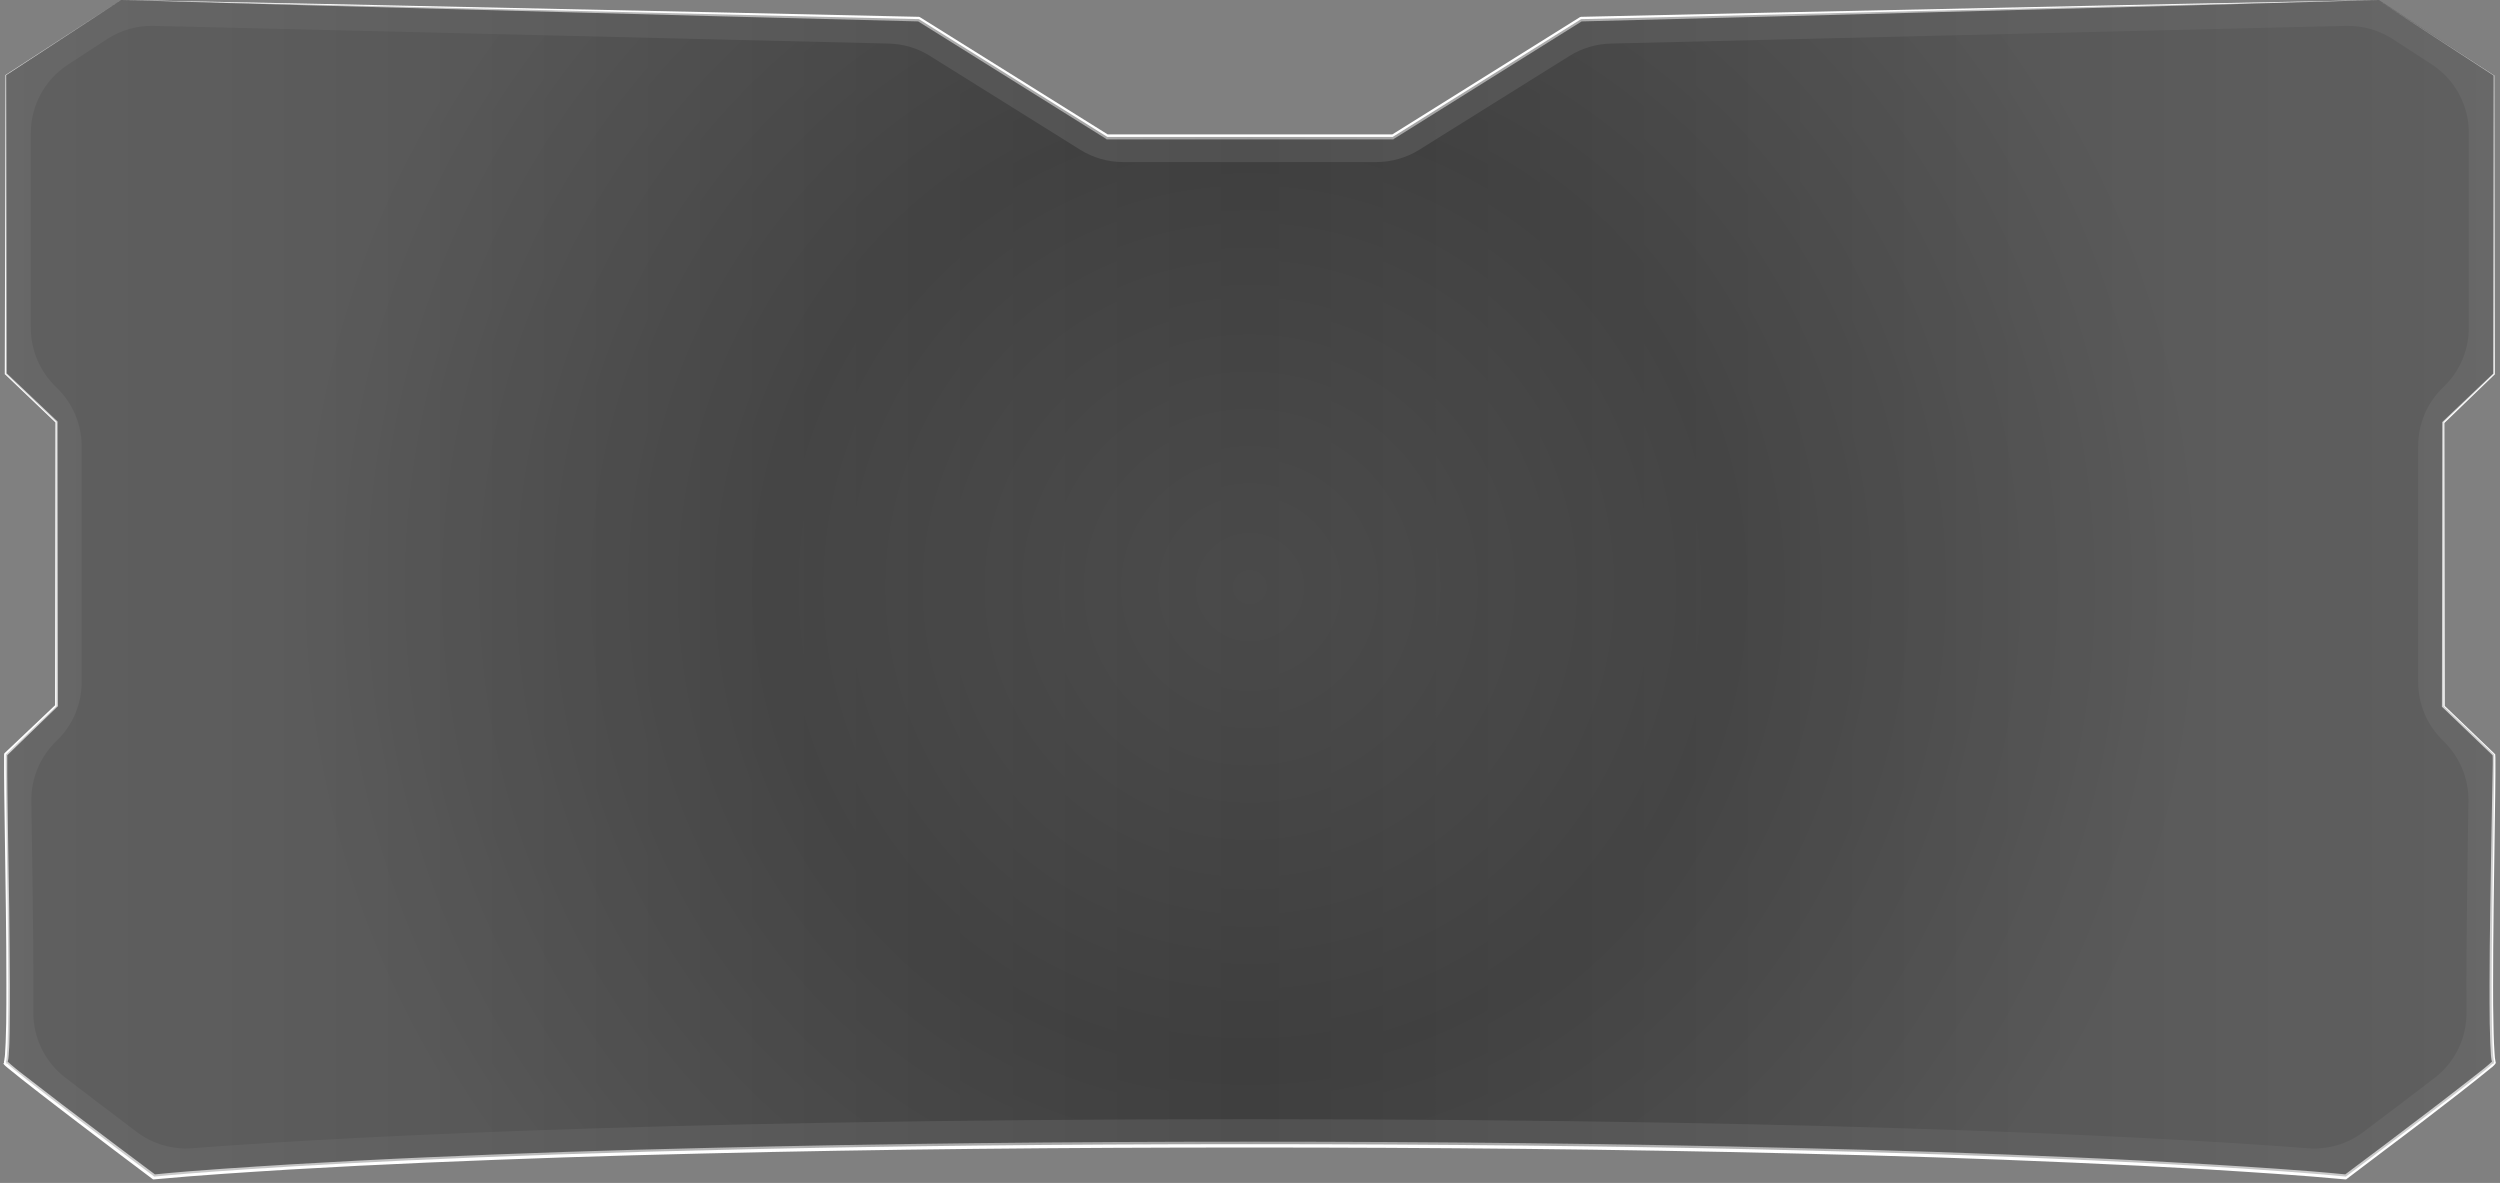 <?xml version="1.0" encoding="utf-8"?>
<!-- Generator: Adobe Illustrator 25.2.0, SVG Export Plug-In . SVG Version: 6.00 Build 0)  -->
<svg version="1.1" id="Layer_1" xmlns="http://www.w3.org/2000/svg" xmlns:xlink="http://www.w3.org/1999/xlink" x="0px" y="0px"
	 viewBox="0 0 1411.5 667.9" style="enable-background:new 0 0 1411.5 667.9;" xml:space="preserve">
<rect x="0" y="0" width="1411.5" height="667.9" fill="#808080" stroke="none"/>
<style type="text/css">
	.st0{fill:#FFFFFF;}
	.st1{opacity:0.75;fill:url(#SVGID_1_);enable-background:new    ;}
	.st2{opacity:0.75;fill:url(#SVGID_2_);enable-background:new    ;}
</style>
<g>
	<polygon class="st0" points="1343.1,0 1230.5,3.2 1117.9,6.2 1005.3,9.2 892.7,12.1 893.3,11.9 787,78.4 786.7,78.7 786.3,78.7 
		625.2,78.7 624.8,78.7 624.5,78.4 518.1,11.9 518.8,12.1 406.2,9.2 293.6,6.2 181,3.2 68.4,0 181,2.2 293.6,4.6 406.2,7 518.8,9.5 
		519.2,9.6 519.4,9.7 625.9,76.2 625.2,75.9 786.3,75.9 785.6,76.2 892,9.7 892.3,9.6 892.7,9.5 1005.3,7 1117.9,4.6 1230.5,2.2 	
		"/>
</g>
<g>
	<path class="st0" d="M68.4,0l-65,42.5l0.1-0.1L3.8,211l-0.2-0.4l28.7,27.2l0.2,0.2v0.2l0.2,160.3v0.3l-0.3,0.2L3.9,426.6l0.2-0.4
		v0.5v0.7v1.3v2.7v5.4l0.1,10.8l0.3,21.7l0.7,43.4c0.2,14.5,0.3,28.9,0.4,43.4c0,7.2,0,14.5-0.1,21.7c0,3.6-0.1,7.2-0.2,10.9
		c-0.1,1.8-0.1,3.6-0.3,5.5c0,0.9-0.1,1.8-0.2,2.8c0,0.5-0.1,0.9-0.2,1.4s-0.2,1-0.4,1.6l-1,0.6c0.2,0,0.4-0.1,0.5-0.2
		c0.1-0.1,0.3-0.2,0.4-0.4s0.1-0.4,0.1-0.4c0-0.1,0-0.3-0.1-0.3c0,0,0,0,0-0.1s0,0,0,0l0,0c0.1,0.1,0.1,0.2,0.2,0.2
		c0.2,0.2,0.4,0.4,0.6,0.5c0.4,0.4,0.8,0.7,1.2,1.1c0.8,0.7,1.7,1.4,2.5,2.1c1.7,1.4,3.4,2.8,5.2,4.1c3.5,2.7,7,5.4,10.5,8.1
		c7,5.4,14,10.8,21.1,16.1c14.1,10.7,28.2,21.3,42.4,31.9l-0.8-0.2c12.9-1.3,25.7-2.3,38.6-3.2s25.7-1.7,38.6-2.5
		c25.8-1.5,51.5-2.9,77.3-4c51.6-2.3,103.1-4,154.7-5.2c103.2-2.6,206.4-3.6,309.6-3.6s206.4,1,309.6,3.6
		c51.6,1.2,103.2,2.9,154.7,5.2c25.8,1.1,51.5,2.5,77.3,4c12.9,0.8,25.8,1.6,38.6,2.5c12.9,0.9,25.7,1.9,38.6,3.2l-0.8,0.2
		c14.2-10.6,28.3-21.2,42.3-31.9c7-5.3,14.1-10.7,21-16.1c3.5-2.7,7-5.4,10.4-8.1c1.7-1.4,3.5-2.7,5.2-4.1c0.9-0.7,1.7-1.4,2.5-2.1
		c0.4-0.4,0.8-0.7,1.2-1.1c0.2-0.2,0.4-0.4,0.6-0.5c0.1-0.1,0.2-0.2,0.2-0.2l0,0l0,0c0,0,0,0,0,0.1s-0.1,0.2-0.1,0.3
		c0,0,0,0.2,0.1,0.4s0.3,0.4,0.4,0.4c0.1,0.1,0.3,0.2,0.5,0.2l-1-0.7c-0.1-0.5-0.3-1-0.4-1.5l-0.2-1.4c-0.1-0.9-0.2-1.8-0.2-2.7
		c-0.1-1.8-0.2-3.6-0.3-5.5c-0.1-3.6-0.2-7.2-0.3-10.9c-0.1-7.2-0.1-14.5-0.1-21.7c0-14.5,0.2-28.9,0.4-43.4l0.7-43.4l0.4-21.7
		l0.2-10.8l0.1-5.4v-2.7c0-0.9,0-1.8-0.1-2.6l0.3,0.5l-28.6-27.4l-0.3-0.2v-0.3l0.2-160.3v-0.2l0.2-0.2l28.7-27.3l-0.2,0.4
		l0.3-168.6l0.1,0.1l-65-42.4l65.2,42.2h0.1v0.1l0.3,168.6v0.2l-0.2,0.1l-28.5,27.5l0.2-0.4l0.2,160.3l-0.3-0.6l28.6,27.4l0.2,0.2
		v0.3c0.1,1,0.1,1.9,0.1,2.8v2.7v5.4l-0.1,10.9l-0.3,21.7l-0.6,43.4c-0.2,14.5-0.3,28.9-0.3,43.4c0,7.2,0,14.5,0.2,21.7
		c0.1,3.6,0.1,7.2,0.3,10.8c0.1,1.8,0.2,3.6,0.3,5.4c0.1,0.9,0.1,1.8,0.2,2.7l0.2,1.3l0.2,1.1l-1-0.7c0.2,0,0.4,0.1,0.6,0.2
		c0.1,0.1,0.3,0.3,0.4,0.5s0.1,0.4,0.1,0.5s0,0.3-0.1,0.4l-0.1,0.1c-0.1,0.1-0.1,0.1-0.1,0.2l-0.1,0.1c-0.1,0.2-0.2,0.3-0.3,0.4
		c-0.2,0.2-0.4,0.4-0.6,0.6c-0.4,0.4-0.8,0.8-1.3,1.1c-0.8,0.7-1.7,1.4-2.6,2.1c-1.7,1.4-3.4,2.8-5.2,4.2c-3.5,2.8-6.9,5.5-10.4,8.2
		c-7,5.4-14,10.8-21,16.2c-14.1,10.7-28.2,21.4-42.3,32l-0.4,0.3h-0.5c-12.8-1.2-25.7-2.2-38.5-3.1c-12.9-0.9-25.7-1.7-38.6-2.5
		c-25.7-1.5-51.5-2.8-77.3-3.9c-51.5-2.3-103.1-3.9-154.7-5.1c-103.1-2.5-206.3-3.4-309.5-3.4s-206.4,0.9-309.5,3.4
		c-51.6,1.2-103.1,2.9-154.7,5.1c-25.8,1.1-51.5,2.4-77.3,3.9c-12.9,0.8-25.7,1.6-38.6,2.5s-25.7,1.9-38.5,3.1h-0.5l-0.4-0.3
		c-14.1-10.6-28.3-21.3-42.3-32c-7-5.4-14.1-10.7-21.1-16.2c-3.5-2.7-7-5.4-10.5-8.2c-1.7-1.4-3.5-2.8-5.2-4.2
		c-0.9-0.7-1.7-1.4-2.6-2.1c-0.4-0.4-0.8-0.7-1.3-1.1c-0.2-0.2-0.4-0.4-0.6-0.6c-0.1-0.1-0.2-0.2-0.3-0.4L2,600.7
		c0-0.1-0.1-0.1-0.1-0.2l0.4-0.5c0-0.1-0.1-0.3-0.1-0.4c0,0,0-0.2,0.1-0.5c0.1-0.2,0.3-0.4,0.4-0.5c0.2-0.1,0.4-0.2,0.6-0.2l-1,0.6
		c0.1-0.2,0.2-0.7,0.2-1.1c0.1-0.4,0.1-0.8,0.2-1.3c0.1-0.9,0.2-1.8,0.2-2.7c0.1-1.8,0.2-3.6,0.3-5.4c0.1-3.6,0.2-7.2,0.3-10.8
		c0.1-7.2,0.1-14.5,0.1-21.7c0-14.5-0.1-28.9-0.3-43.4l-0.6-43.4l-0.3-21.7l-0.1-10.9v-5.4v-2.7v-1.4v-0.7c0-0.2,0-0.5,0.1-0.8v-0.2
		l0.2-0.2L31.3,398l-0.2,0.6l0.2-160.3l0.2,0.4L2.9,211.4l-0.2-0.1v-0.2L3.1,42.4v-0.1h0.1L68.4,0z"/>
</g>
<linearGradient id="SVGID_1_" gradientUnits="userSpaceOnUse" x1="3.218" y1="158.74" x2="1408.271" y2="158.74" gradientTransform="matrix(1 0 0 -1 0 490.89)">
	<stop  offset="0" style="stop-color:#000000;stop-opacity:0.25"/>
	<stop  offset="0.5" style="stop-color:#000000;stop-opacity:0.5"/>
	<stop  offset="1" style="stop-color:#000000;stop-opacity:0.25"/>
</linearGradient>
<path class="st1" d="M705.8,646c443,0,618.7,18.3,618.7,18.3s86.6-64.8,83.7-64.8c-3.4-8.7,0.6-169.1,0-173.5l-28.6-27.4V238.3
	l28.6-27.4V42.3L1343.1,0L892.7,10.8L786.3,77.3H625.2L518.8,10.8L68.4,0L3.3,42.4V211l28.6,27.3v160.3L3.3,426
	c-0.7,3.3,3.4,165.7,0,173.5c-2.9,0,83.8,64.8,83.8,64.8S262.7,646,705.8,646z"/>
<radialGradient id="SVGID_2_" cx="705.65" cy="159.371" r="535.786" gradientTransform="matrix(1 0 0 -1 0 490.89)" gradientUnits="userSpaceOnUse">
	<stop  offset="0" style="stop-color:#000000;stop-opacity:0.1"/>
	<stop  offset="0.5" style="stop-color:#000000;stop-opacity:0.3"/>
	<stop  offset="1" style="stop-color:#000000;stop-opacity:0.1"/>
</radialGradient>
<path class="st2" d="M77.2,639.1c-13.9-10.5-28.6-21.6-40.4-30.7c-11.4-8.8-18.1-22.4-18-36.9c0.2-19.8-0.1-51.9-0.9-104.9
	c-0.1-5-0.2-9.9-0.2-14.4c-0.2-12.8,5-25.1,14.2-33.9l0,0c9.1-8.7,14.2-20.7,14.2-33.3V252c0-12.6-5.2-24.6-14.3-33.3l-0.1-0.1
	c-9.1-8.7-14.3-20.7-14.3-33.3V75.1c0-15.6,7.9-30.1,20.9-38.6l22.1-14.4c7.8-5.1,16.9-7.7,26.2-7.5l415.2,10
	c8.3,0.2,16.3,2.6,23.3,7l84.7,52.9c7.3,4.6,15.8,7,24.4,7H777c8.6,0,17.1-2.4,24.4-7l84.7-52.9c7-4.4,15.1-6.8,23.3-7l415.3-10
	c9.3-0.2,18.4,2.4,26.2,7.4l22,14.3c13.1,8.5,21,23,21,38.6v110.2c0,12.6-5.1,24.6-14.2,33.3l-0.2,0.2c-9.1,8.7-14.2,20.7-14.2,33.3
	V385c0,12.6,5.1,24.6,14.2,33.3l0,0c9.2,8.9,14.4,21.2,14.2,34c-0.1,3.8-0.1,7.9-0.2,12c-0.8,54.6-1.1,87.3-0.9,107.4
	c0.1,14.4-6.5,28.1-18,36.9c-11.7,9-26.4,20.1-40.3,30.6c-9,6.8-20.1,10-31.3,9.1c-60.7-4.7-246-16.4-597.3-16.4
	c-351.5,0-536.7,11.7-597.4,16.4C97.2,649.1,86.1,645.9,77.2,639.1z"/>
</svg>
